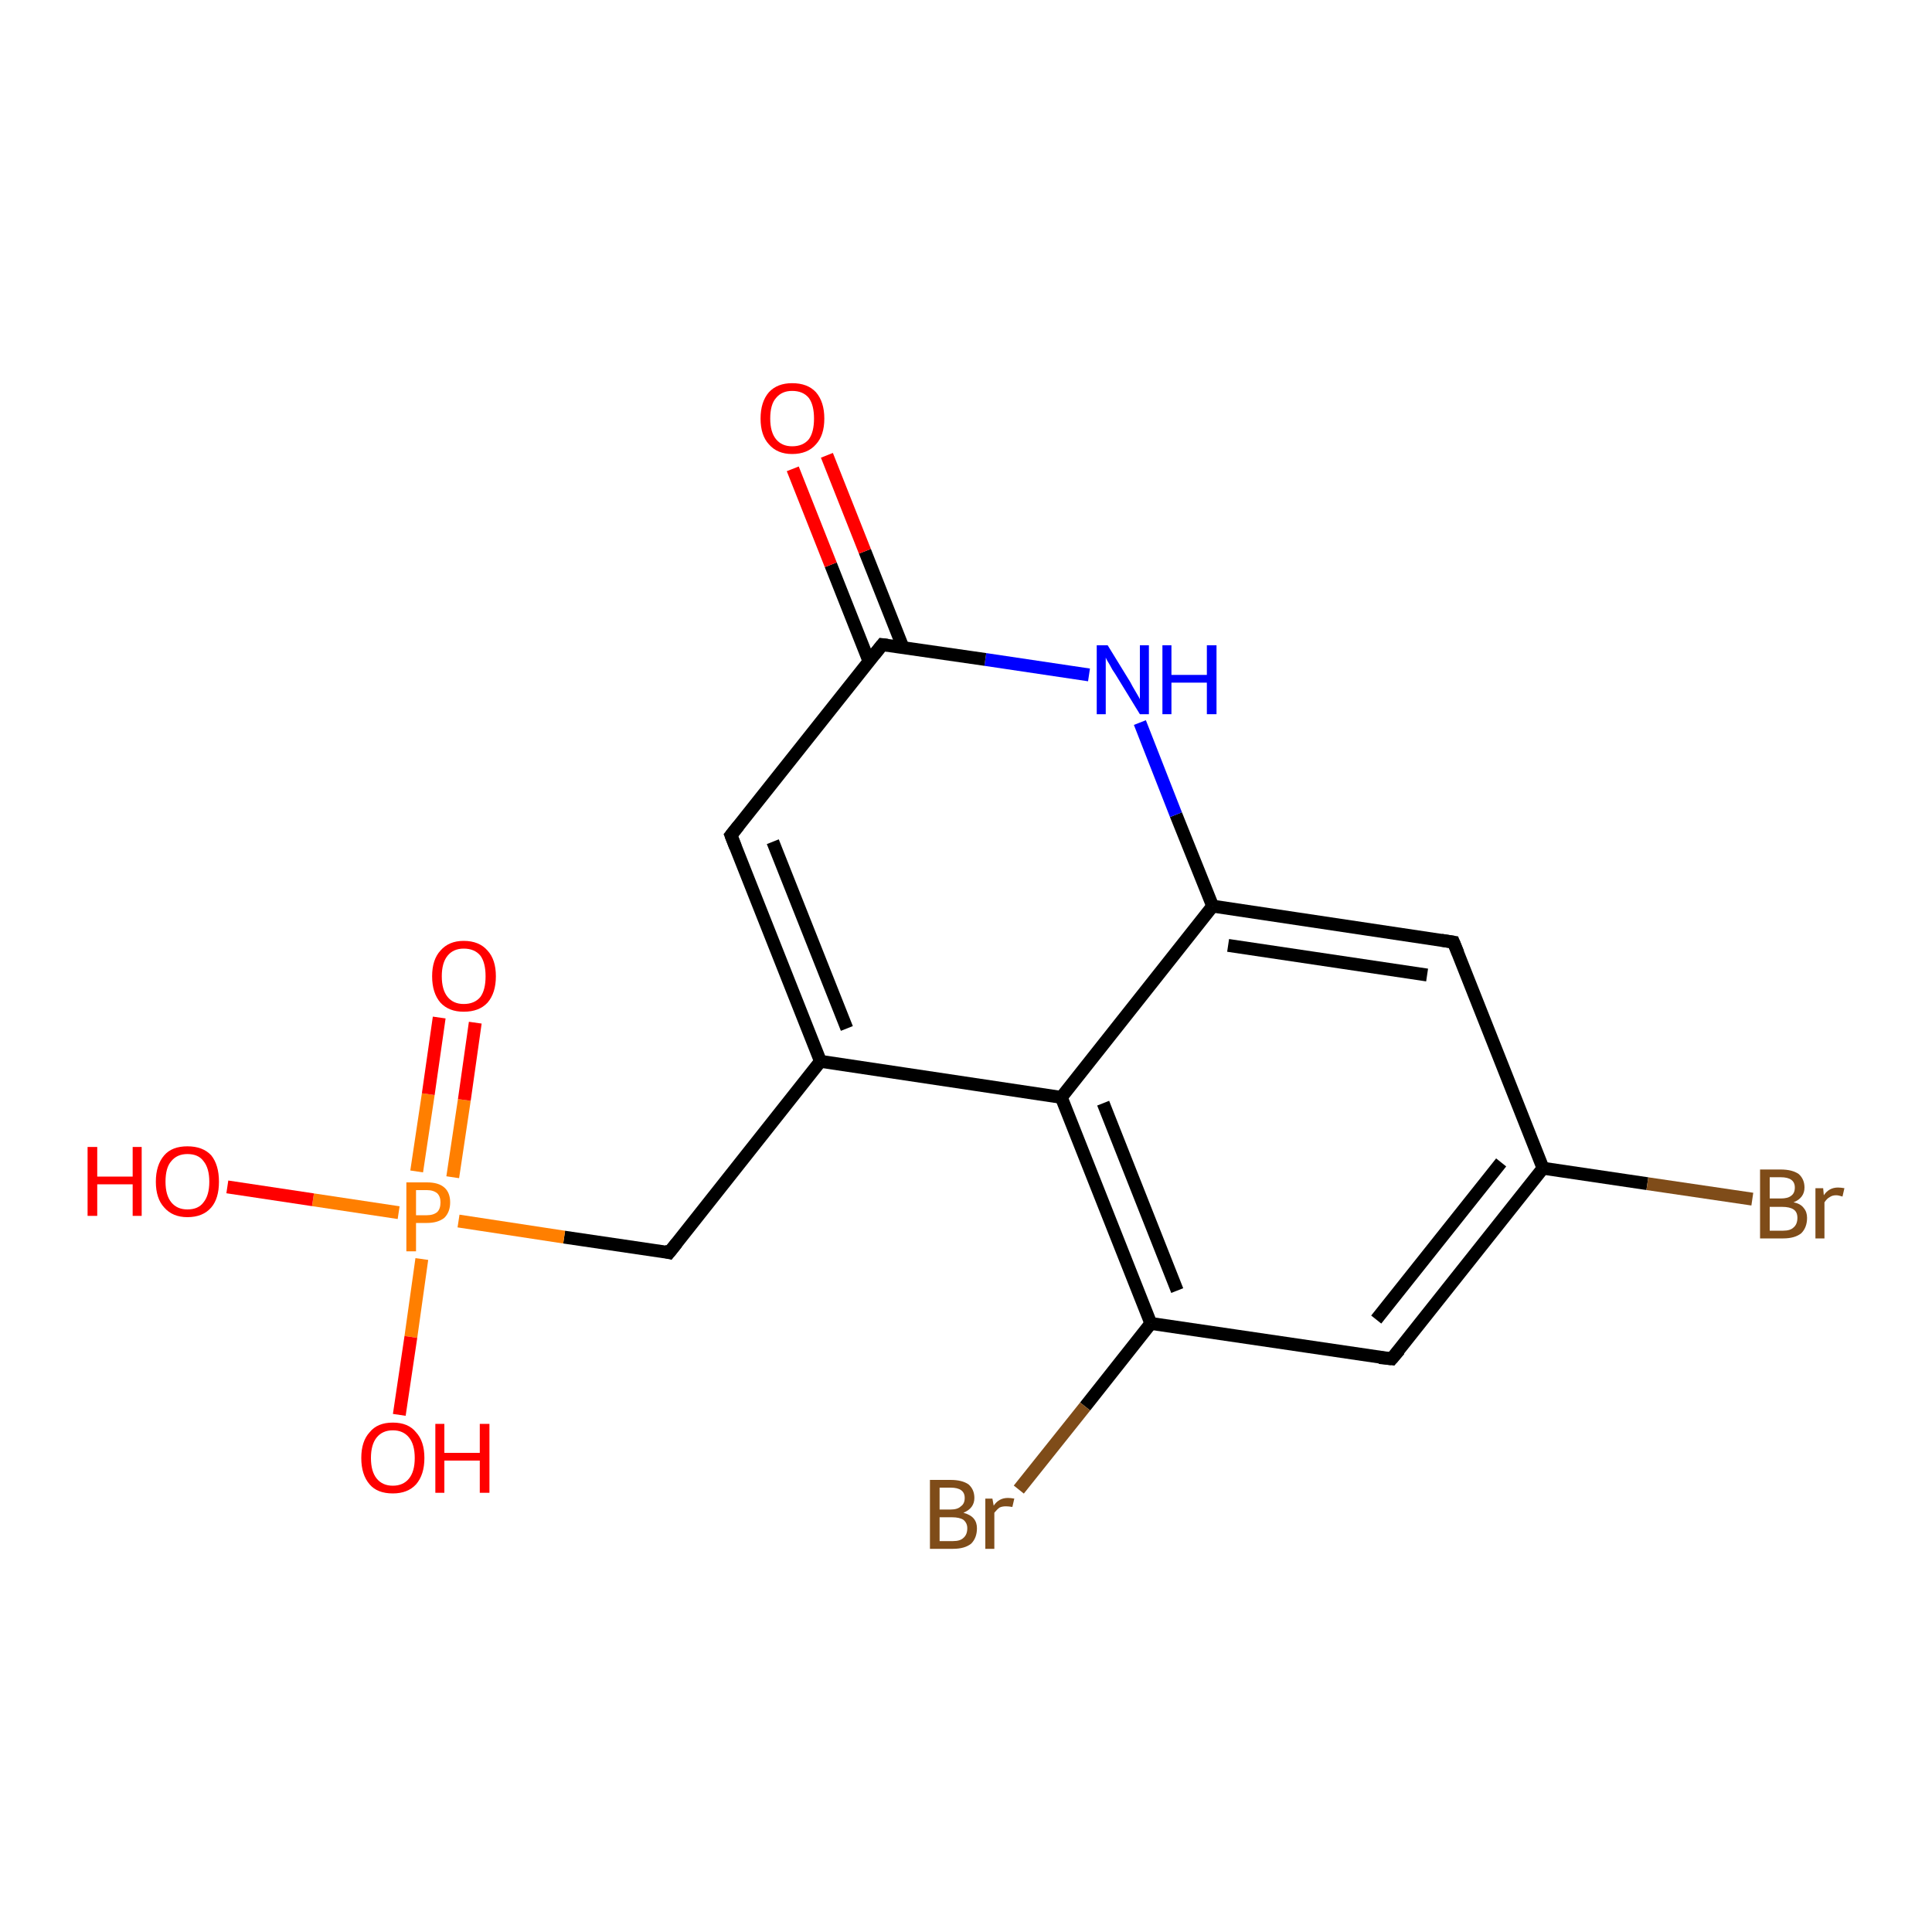 <?xml version='1.0' encoding='iso-8859-1'?>
<svg version='1.1' baseProfile='full'
              xmlns='http://www.w3.org/2000/svg'
                      xmlns:rdkit='http://www.rdkit.org/xml'
                      xmlns:xlink='http://www.w3.org/1999/xlink'
                  xml:space='preserve'
width='300px' height='300px' viewBox='0 0 300 300'>
<!-- END OF HEADER -->
<rect style='opacity:1.0;fill:#FFFFFF;stroke:none' width='300.0' height='300.0' x='0.0' y='0.0'> </rect>
<path class='bond-0 atom-0 atom-1' d='M 239.6,181.4 L 216.1,211.0' style='fill:none;fill-rule:evenodd;stroke:#000000;stroke-width:2.0px;stroke-linecap:butt;stroke-linejoin:miter;stroke-opacity:1' />
<path class='bond-0 atom-0 atom-1' d='M 233.1,180.5 L 213.7,204.9' style='fill:none;fill-rule:evenodd;stroke:#000000;stroke-width:2.0px;stroke-linecap:butt;stroke-linejoin:miter;stroke-opacity:1' />
<path class='bond-1 atom-1 atom-2' d='M 216.1,211.0 L 178.7,205.5' style='fill:none;fill-rule:evenodd;stroke:#000000;stroke-width:2.0px;stroke-linecap:butt;stroke-linejoin:miter;stroke-opacity:1' />
<path class='bond-2 atom-2 atom-3' d='M 178.7,205.5 L 168.5,218.4' style='fill:none;fill-rule:evenodd;stroke:#000000;stroke-width:2.0px;stroke-linecap:butt;stroke-linejoin:miter;stroke-opacity:1' />
<path class='bond-2 atom-2 atom-3' d='M 168.5,218.4 L 158.2,231.3' style='fill:none;fill-rule:evenodd;stroke:#7F4C19;stroke-width:2.0px;stroke-linecap:butt;stroke-linejoin:miter;stroke-opacity:1' />
<path class='bond-3 atom-2 atom-4' d='M 178.7,205.5 L 164.8,170.4' style='fill:none;fill-rule:evenodd;stroke:#000000;stroke-width:2.0px;stroke-linecap:butt;stroke-linejoin:miter;stroke-opacity:1' />
<path class='bond-3 atom-2 atom-4' d='M 182.8,200.4 L 171.3,171.3' style='fill:none;fill-rule:evenodd;stroke:#000000;stroke-width:2.0px;stroke-linecap:butt;stroke-linejoin:miter;stroke-opacity:1' />
<path class='bond-4 atom-4 atom-5' d='M 164.8,170.4 L 188.3,140.7' style='fill:none;fill-rule:evenodd;stroke:#000000;stroke-width:2.0px;stroke-linecap:butt;stroke-linejoin:miter;stroke-opacity:1' />
<path class='bond-5 atom-5 atom-6' d='M 188.3,140.7 L 225.7,146.3' style='fill:none;fill-rule:evenodd;stroke:#000000;stroke-width:2.0px;stroke-linecap:butt;stroke-linejoin:miter;stroke-opacity:1' />
<path class='bond-5 atom-5 atom-6' d='M 190.7,146.8 L 221.6,151.4' style='fill:none;fill-rule:evenodd;stroke:#000000;stroke-width:2.0px;stroke-linecap:butt;stroke-linejoin:miter;stroke-opacity:1' />
<path class='bond-6 atom-5 atom-7' d='M 188.3,140.7 L 182.6,126.5' style='fill:none;fill-rule:evenodd;stroke:#000000;stroke-width:2.0px;stroke-linecap:butt;stroke-linejoin:miter;stroke-opacity:1' />
<path class='bond-6 atom-5 atom-7' d='M 182.6,126.5 L 177.0,112.2' style='fill:none;fill-rule:evenodd;stroke:#0000FF;stroke-width:2.0px;stroke-linecap:butt;stroke-linejoin:miter;stroke-opacity:1' />
<path class='bond-7 atom-7 atom-8' d='M 169.1,104.8 L 153.0,102.4' style='fill:none;fill-rule:evenodd;stroke:#0000FF;stroke-width:2.0px;stroke-linecap:butt;stroke-linejoin:miter;stroke-opacity:1' />
<path class='bond-7 atom-7 atom-8' d='M 153.0,102.4 L 137.0,100.1' style='fill:none;fill-rule:evenodd;stroke:#000000;stroke-width:2.0px;stroke-linecap:butt;stroke-linejoin:miter;stroke-opacity:1' />
<path class='bond-8 atom-8 atom-9' d='M 137.0,100.1 L 113.5,129.7' style='fill:none;fill-rule:evenodd;stroke:#000000;stroke-width:2.0px;stroke-linecap:butt;stroke-linejoin:miter;stroke-opacity:1' />
<path class='bond-9 atom-9 atom-10' d='M 113.5,129.7 L 127.4,164.8' style='fill:none;fill-rule:evenodd;stroke:#000000;stroke-width:2.0px;stroke-linecap:butt;stroke-linejoin:miter;stroke-opacity:1' />
<path class='bond-9 atom-9 atom-10' d='M 120.0,130.7 L 131.5,159.7' style='fill:none;fill-rule:evenodd;stroke:#000000;stroke-width:2.0px;stroke-linecap:butt;stroke-linejoin:miter;stroke-opacity:1' />
<path class='bond-10 atom-10 atom-11' d='M 127.4,164.8 L 103.9,194.5' style='fill:none;fill-rule:evenodd;stroke:#000000;stroke-width:2.0px;stroke-linecap:butt;stroke-linejoin:miter;stroke-opacity:1' />
<path class='bond-11 atom-11 atom-12' d='M 103.9,194.5 L 87.6,192.1' style='fill:none;fill-rule:evenodd;stroke:#000000;stroke-width:2.0px;stroke-linecap:butt;stroke-linejoin:miter;stroke-opacity:1' />
<path class='bond-11 atom-11 atom-12' d='M 87.6,192.1 L 71.2,189.6' style='fill:none;fill-rule:evenodd;stroke:#FF7F00;stroke-width:2.0px;stroke-linecap:butt;stroke-linejoin:miter;stroke-opacity:1' />
<path class='bond-12 atom-12 atom-13' d='M 61.9,188.3 L 48.6,186.3' style='fill:none;fill-rule:evenodd;stroke:#FF7F00;stroke-width:2.0px;stroke-linecap:butt;stroke-linejoin:miter;stroke-opacity:1' />
<path class='bond-12 atom-12 atom-13' d='M 48.6,186.3 L 35.3,184.3' style='fill:none;fill-rule:evenodd;stroke:#FF0000;stroke-width:2.0px;stroke-linecap:butt;stroke-linejoin:miter;stroke-opacity:1' />
<path class='bond-13 atom-12 atom-14' d='M 65.5,195.5 L 63.8,207.6' style='fill:none;fill-rule:evenodd;stroke:#FF7F00;stroke-width:2.0px;stroke-linecap:butt;stroke-linejoin:miter;stroke-opacity:1' />
<path class='bond-13 atom-12 atom-14' d='M 63.8,207.6 L 62.0,219.7' style='fill:none;fill-rule:evenodd;stroke:#FF0000;stroke-width:2.0px;stroke-linecap:butt;stroke-linejoin:miter;stroke-opacity:1' />
<path class='bond-14 atom-12 atom-15' d='M 70.3,182.8 L 72.1,170.8' style='fill:none;fill-rule:evenodd;stroke:#FF7F00;stroke-width:2.0px;stroke-linecap:butt;stroke-linejoin:miter;stroke-opacity:1' />
<path class='bond-14 atom-12 atom-15' d='M 72.1,170.8 L 73.8,158.8' style='fill:none;fill-rule:evenodd;stroke:#FF0000;stroke-width:2.0px;stroke-linecap:butt;stroke-linejoin:miter;stroke-opacity:1' />
<path class='bond-14 atom-12 atom-15' d='M 64.7,181.9 L 66.5,169.9' style='fill:none;fill-rule:evenodd;stroke:#FF7F00;stroke-width:2.0px;stroke-linecap:butt;stroke-linejoin:miter;stroke-opacity:1' />
<path class='bond-14 atom-12 atom-15' d='M 66.5,169.9 L 68.2,158.0' style='fill:none;fill-rule:evenodd;stroke:#FF0000;stroke-width:2.0px;stroke-linecap:butt;stroke-linejoin:miter;stroke-opacity:1' />
<path class='bond-15 atom-8 atom-16' d='M 140.2,100.5 L 134.3,85.6' style='fill:none;fill-rule:evenodd;stroke:#000000;stroke-width:2.0px;stroke-linecap:butt;stroke-linejoin:miter;stroke-opacity:1' />
<path class='bond-15 atom-8 atom-16' d='M 134.3,85.6 L 128.4,70.7' style='fill:none;fill-rule:evenodd;stroke:#FF0000;stroke-width:2.0px;stroke-linecap:butt;stroke-linejoin:miter;stroke-opacity:1' />
<path class='bond-15 atom-8 atom-16' d='M 134.9,102.6 L 129.0,87.7' style='fill:none;fill-rule:evenodd;stroke:#000000;stroke-width:2.0px;stroke-linecap:butt;stroke-linejoin:miter;stroke-opacity:1' />
<path class='bond-15 atom-8 atom-16' d='M 129.0,87.7 L 123.1,72.8' style='fill:none;fill-rule:evenodd;stroke:#FF0000;stroke-width:2.0px;stroke-linecap:butt;stroke-linejoin:miter;stroke-opacity:1' />
<path class='bond-16 atom-0 atom-17' d='M 239.6,181.4 L 255.8,183.8' style='fill:none;fill-rule:evenodd;stroke:#000000;stroke-width:2.0px;stroke-linecap:butt;stroke-linejoin:miter;stroke-opacity:1' />
<path class='bond-16 atom-0 atom-17' d='M 255.8,183.8 L 272.1,186.2' style='fill:none;fill-rule:evenodd;stroke:#7F4C19;stroke-width:2.0px;stroke-linecap:butt;stroke-linejoin:miter;stroke-opacity:1' />
<path class='bond-17 atom-6 atom-0' d='M 225.7,146.3 L 239.6,181.4' style='fill:none;fill-rule:evenodd;stroke:#000000;stroke-width:2.0px;stroke-linecap:butt;stroke-linejoin:miter;stroke-opacity:1' />
<path class='bond-18 atom-10 atom-4' d='M 127.4,164.8 L 164.8,170.4' style='fill:none;fill-rule:evenodd;stroke:#000000;stroke-width:2.0px;stroke-linecap:butt;stroke-linejoin:miter;stroke-opacity:1' />
<path d='M 217.3,209.6 L 216.1,211.0 L 214.2,210.8' style='fill:none;stroke:#000000;stroke-width:2.0px;stroke-linecap:butt;stroke-linejoin:miter;stroke-opacity:1;' />
<path d='M 223.8,146.0 L 225.7,146.3 L 226.4,148.0' style='fill:none;stroke:#000000;stroke-width:2.0px;stroke-linecap:butt;stroke-linejoin:miter;stroke-opacity:1;' />
<path d='M 137.8,100.2 L 137.0,100.1 L 135.8,101.6' style='fill:none;stroke:#000000;stroke-width:2.0px;stroke-linecap:butt;stroke-linejoin:miter;stroke-opacity:1;' />
<path d='M 114.7,128.2 L 113.5,129.7 L 114.2,131.5' style='fill:none;stroke:#000000;stroke-width:2.0px;stroke-linecap:butt;stroke-linejoin:miter;stroke-opacity:1;' />
<path d='M 105.1,193.0 L 103.9,194.5 L 103.1,194.3' style='fill:none;stroke:#000000;stroke-width:2.0px;stroke-linecap:butt;stroke-linejoin:miter;stroke-opacity:1;' />
<path class='atom-3' d='M 149.6 234.9
Q 150.7 235.2, 151.2 235.8
Q 151.7 236.4, 151.7 237.3
Q 151.7 238.8, 150.8 239.7
Q 149.8 240.5, 148.0 240.5
L 144.4 240.5
L 144.4 229.8
L 147.6 229.8
Q 149.4 229.8, 150.4 230.5
Q 151.3 231.3, 151.3 232.6
Q 151.3 234.2, 149.6 234.9
M 145.9 231.0
L 145.9 234.4
L 147.6 234.4
Q 148.7 234.4, 149.2 233.9
Q 149.8 233.5, 149.8 232.6
Q 149.8 231.0, 147.6 231.0
L 145.9 231.0
M 148.0 239.3
Q 149.1 239.3, 149.6 238.8
Q 150.2 238.3, 150.2 237.3
Q 150.2 236.5, 149.6 236.0
Q 149.0 235.6, 147.8 235.6
L 145.9 235.6
L 145.9 239.3
L 148.0 239.3
' fill='#7F4C19'/>
<path class='atom-3' d='M 154.1 232.7
L 154.3 233.8
Q 155.1 232.6, 156.5 232.6
Q 156.9 232.6, 157.5 232.7
L 157.2 234.0
Q 156.6 233.9, 156.2 233.9
Q 155.6 233.9, 155.2 234.1
Q 154.8 234.4, 154.4 234.9
L 154.4 240.5
L 153.0 240.5
L 153.0 232.7
L 154.1 232.7
' fill='#7F4C19'/>
<path class='atom-7' d='M 172.0 100.2
L 175.5 105.9
Q 175.8 106.5, 176.4 107.5
Q 177.0 108.5, 177.0 108.6
L 177.0 100.2
L 178.4 100.2
L 178.4 110.9
L 177.0 110.9
L 173.2 104.7
Q 172.7 104.0, 172.3 103.2
Q 171.8 102.4, 171.7 102.1
L 171.7 110.9
L 170.3 110.9
L 170.3 100.2
L 172.0 100.2
' fill='#0000FF'/>
<path class='atom-7' d='M 180.5 100.2
L 181.9 100.2
L 181.9 104.8
L 187.4 104.8
L 187.4 100.2
L 188.9 100.2
L 188.9 110.9
L 187.4 110.9
L 187.4 106.0
L 181.9 106.0
L 181.9 110.9
L 180.5 110.9
L 180.5 100.2
' fill='#0000FF'/>
<path class='atom-12' d='M 66.3 183.6
Q 68.1 183.6, 69.0 184.4
Q 69.9 185.2, 69.9 186.7
Q 69.9 188.2, 69.0 189.1
Q 68.0 189.9, 66.3 189.9
L 64.6 189.9
L 64.6 194.3
L 63.1 194.3
L 63.1 183.6
L 66.3 183.6
M 66.3 188.7
Q 67.3 188.7, 67.9 188.2
Q 68.4 187.7, 68.4 186.7
Q 68.4 185.8, 67.9 185.3
Q 67.3 184.8, 66.3 184.8
L 64.6 184.8
L 64.6 188.7
L 66.3 188.7
' fill='#FF7F00'/>
<path class='atom-13' d='M 13.6 178.1
L 15.1 178.1
L 15.1 182.7
L 20.6 182.7
L 20.6 178.1
L 22.0 178.1
L 22.0 188.8
L 20.6 188.8
L 20.6 183.9
L 15.1 183.9
L 15.1 188.8
L 13.6 188.8
L 13.6 178.1
' fill='#FF0000'/>
<path class='atom-13' d='M 24.2 183.5
Q 24.2 180.9, 25.5 179.4
Q 26.7 178.0, 29.1 178.0
Q 31.5 178.0, 32.8 179.4
Q 34.0 180.9, 34.0 183.5
Q 34.0 186.1, 32.8 187.5
Q 31.5 189.0, 29.1 189.0
Q 26.8 189.0, 25.5 187.5
Q 24.2 186.1, 24.2 183.5
M 29.1 187.8
Q 30.8 187.8, 31.6 186.7
Q 32.5 185.6, 32.5 183.5
Q 32.5 181.4, 31.6 180.3
Q 30.8 179.2, 29.1 179.2
Q 27.5 179.2, 26.6 180.3
Q 25.7 181.3, 25.7 183.5
Q 25.7 185.6, 26.6 186.7
Q 27.5 187.8, 29.1 187.8
' fill='#FF0000'/>
<path class='atom-14' d='M 56.1 226.4
Q 56.1 223.8, 57.4 222.4
Q 58.6 220.9, 61.0 220.9
Q 63.4 220.9, 64.6 222.4
Q 65.9 223.8, 65.9 226.4
Q 65.9 229.0, 64.6 230.5
Q 63.3 231.9, 61.0 231.9
Q 58.6 231.9, 57.4 230.5
Q 56.1 229.0, 56.1 226.4
M 61.0 230.7
Q 62.6 230.7, 63.5 229.6
Q 64.4 228.5, 64.4 226.4
Q 64.4 224.3, 63.5 223.2
Q 62.6 222.1, 61.0 222.1
Q 59.4 222.1, 58.5 223.2
Q 57.6 224.3, 57.6 226.4
Q 57.6 228.5, 58.5 229.6
Q 59.4 230.7, 61.0 230.7
' fill='#FF0000'/>
<path class='atom-14' d='M 67.6 221.1
L 69.0 221.1
L 69.0 225.6
L 74.5 225.6
L 74.5 221.1
L 76.0 221.1
L 76.0 231.8
L 74.5 231.8
L 74.5 226.8
L 69.0 226.8
L 69.0 231.8
L 67.6 231.8
L 67.6 221.1
' fill='#FF0000'/>
<path class='atom-15' d='M 67.1 151.6
Q 67.1 149.0, 68.4 147.6
Q 69.7 146.1, 72.0 146.1
Q 74.4 146.1, 75.7 147.6
Q 77.0 149.0, 77.0 151.6
Q 77.0 154.2, 75.7 155.7
Q 74.4 157.1, 72.0 157.1
Q 69.7 157.1, 68.4 155.7
Q 67.1 154.2, 67.1 151.6
M 72.0 155.9
Q 73.7 155.9, 74.6 154.8
Q 75.4 153.7, 75.4 151.6
Q 75.4 149.5, 74.6 148.4
Q 73.7 147.3, 72.0 147.3
Q 70.4 147.3, 69.5 148.4
Q 68.6 149.5, 68.6 151.6
Q 68.6 153.7, 69.5 154.8
Q 70.4 155.9, 72.0 155.9
' fill='#FF0000'/>
<path class='atom-16' d='M 118.1 65.0
Q 118.1 62.4, 119.4 60.9
Q 120.7 59.5, 123.0 59.5
Q 125.4 59.5, 126.7 60.9
Q 128.0 62.4, 128.0 65.0
Q 128.0 67.6, 126.7 69.0
Q 125.4 70.5, 123.0 70.5
Q 120.7 70.5, 119.4 69.0
Q 118.1 67.6, 118.1 65.0
M 123.0 69.3
Q 124.7 69.3, 125.6 68.2
Q 126.4 67.1, 126.4 65.0
Q 126.4 62.9, 125.6 61.8
Q 124.7 60.7, 123.0 60.7
Q 121.4 60.7, 120.5 61.8
Q 119.6 62.8, 119.6 65.0
Q 119.6 67.1, 120.5 68.2
Q 121.4 69.3, 123.0 69.3
' fill='#FF0000'/>
<path class='atom-17' d='M 278.5 186.7
Q 279.6 186.9, 280.1 187.6
Q 280.6 188.2, 280.6 189.1
Q 280.6 190.6, 279.7 191.5
Q 278.7 192.3, 276.9 192.3
L 273.3 192.3
L 273.3 181.6
L 276.5 181.6
Q 278.3 181.6, 279.3 182.3
Q 280.2 183.1, 280.2 184.4
Q 280.2 186.0, 278.5 186.7
M 274.8 182.8
L 274.8 186.1
L 276.5 186.1
Q 277.6 186.1, 278.1 185.7
Q 278.7 185.3, 278.7 184.4
Q 278.7 182.8, 276.5 182.8
L 274.8 182.8
M 276.9 191.1
Q 278.0 191.1, 278.5 190.6
Q 279.1 190.1, 279.1 189.1
Q 279.1 188.2, 278.5 187.8
Q 277.9 187.4, 276.7 187.4
L 274.8 187.4
L 274.8 191.1
L 276.9 191.1
' fill='#7F4C19'/>
<path class='atom-17' d='M 283.1 184.5
L 283.2 185.6
Q 284.0 184.4, 285.4 184.4
Q 285.8 184.4, 286.4 184.5
L 286.1 185.8
Q 285.5 185.6, 285.1 185.6
Q 284.5 185.6, 284.1 185.9
Q 283.7 186.1, 283.3 186.7
L 283.3 192.3
L 281.9 192.3
L 281.9 184.5
L 283.1 184.5
' fill='#7F4C19'/>
</svg>
